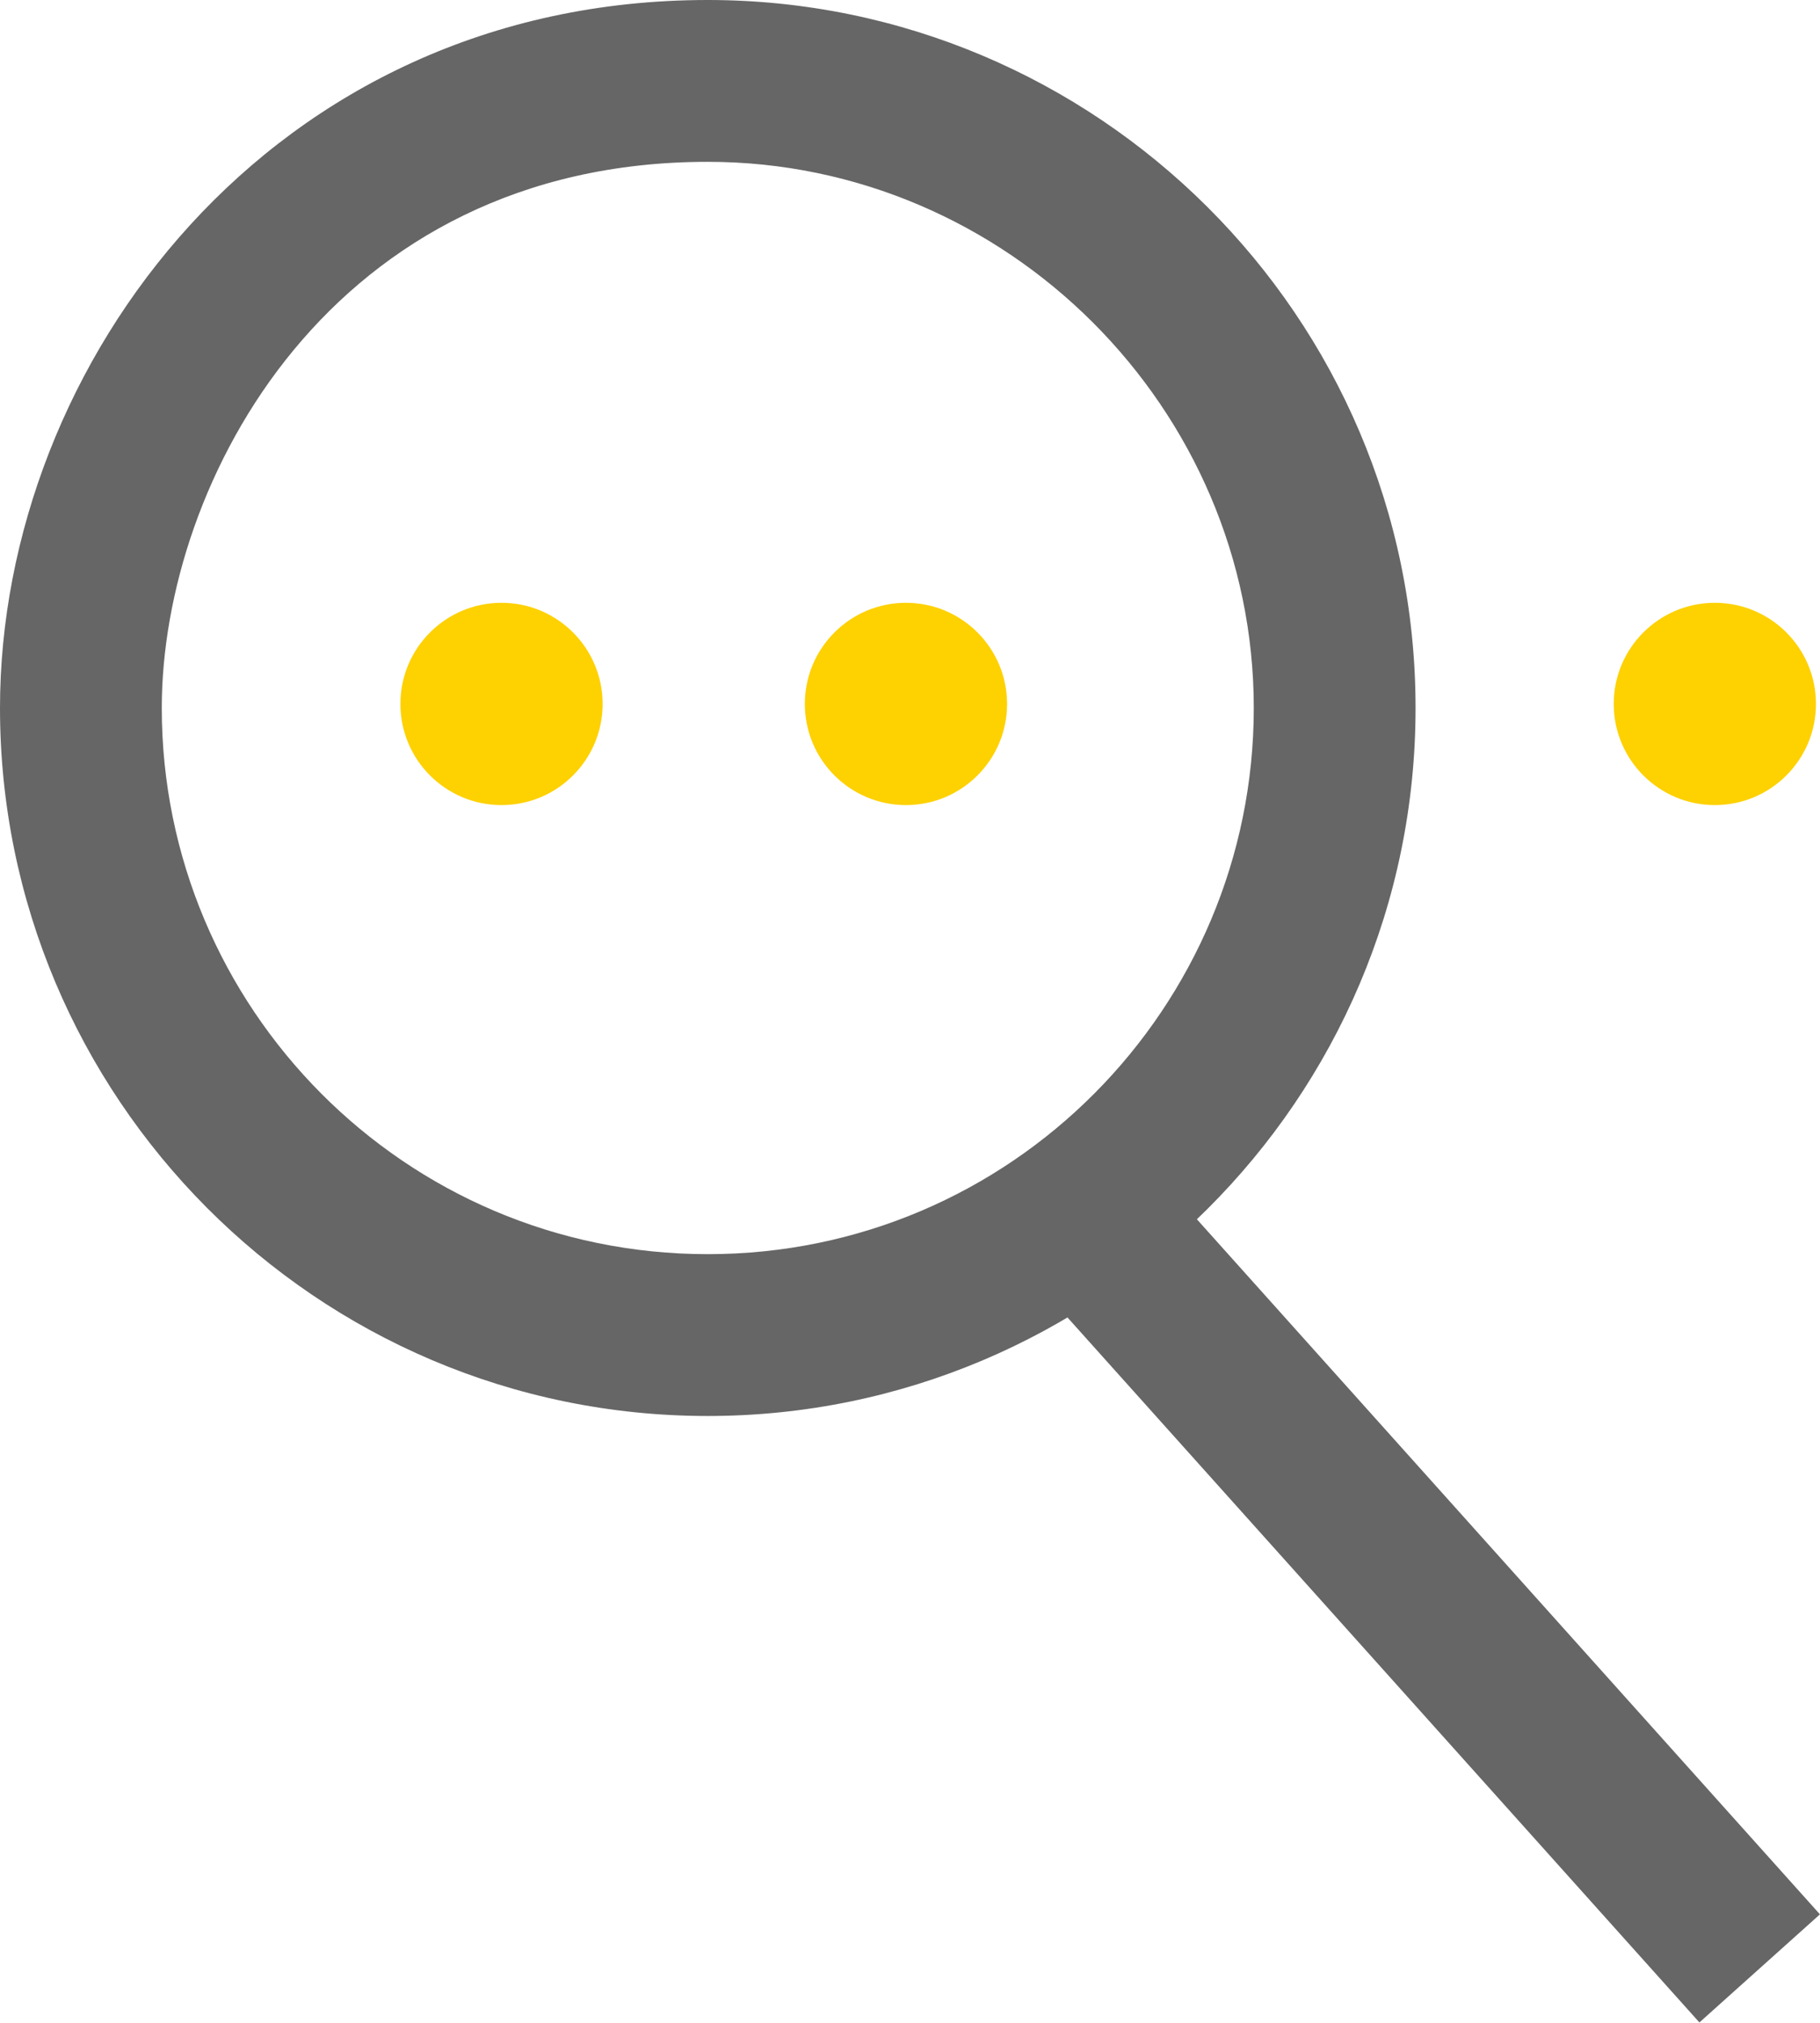 <?xml version="1.0" encoding="utf-8"?>
<!-- Generator: Adobe Illustrator 22.1.0, SVG Export Plug-In . SVG Version: 6.00 Build 0)  -->
<svg version="1.1" id="Layer_1" xmlns="http://www.w3.org/2000/svg" xmlns:xlink="http://www.w3.org/1999/xlink" x="0px" y="0px"
	 width="45px" height="50px" viewBox="0 0 45 50" style="enable-background:new 0 0 45 50;" xml:space="preserve">
<style type="text/css">
	.st0{fill:#666666;}
	.st1{fill:#FED100;}
</style>
<g id="Layer_21">
	<path class="st0" d="M17.5,35C7.8,35,0,27.1,0,17.5C0,9,6.7,0,17.5,0C27.1,0,35,7.8,35,17.5S27.1,35,17.5,35z M17.5,4
		C8.2,4,4,11.9,4,17.5C4,24.9,10,31,17.5,31S31,24.9,31,17.5S24.9,4,17.5,4z"/>
	<rect x="33.2" y="27" transform="matrix(0.745 -0.668 0.668 0.745 -17.318 33.577)" class="st0" width="4" height="24.8"/>
	<circle class="st1" cx="12.4" cy="17.4" r="2.5"/>
	<circle class="st1" cx="22.4" cy="17.4" r="2.5"/>
	<circle class="st1" cx="42.4" cy="17.4" r="2.5"/>
</g>
</svg>
